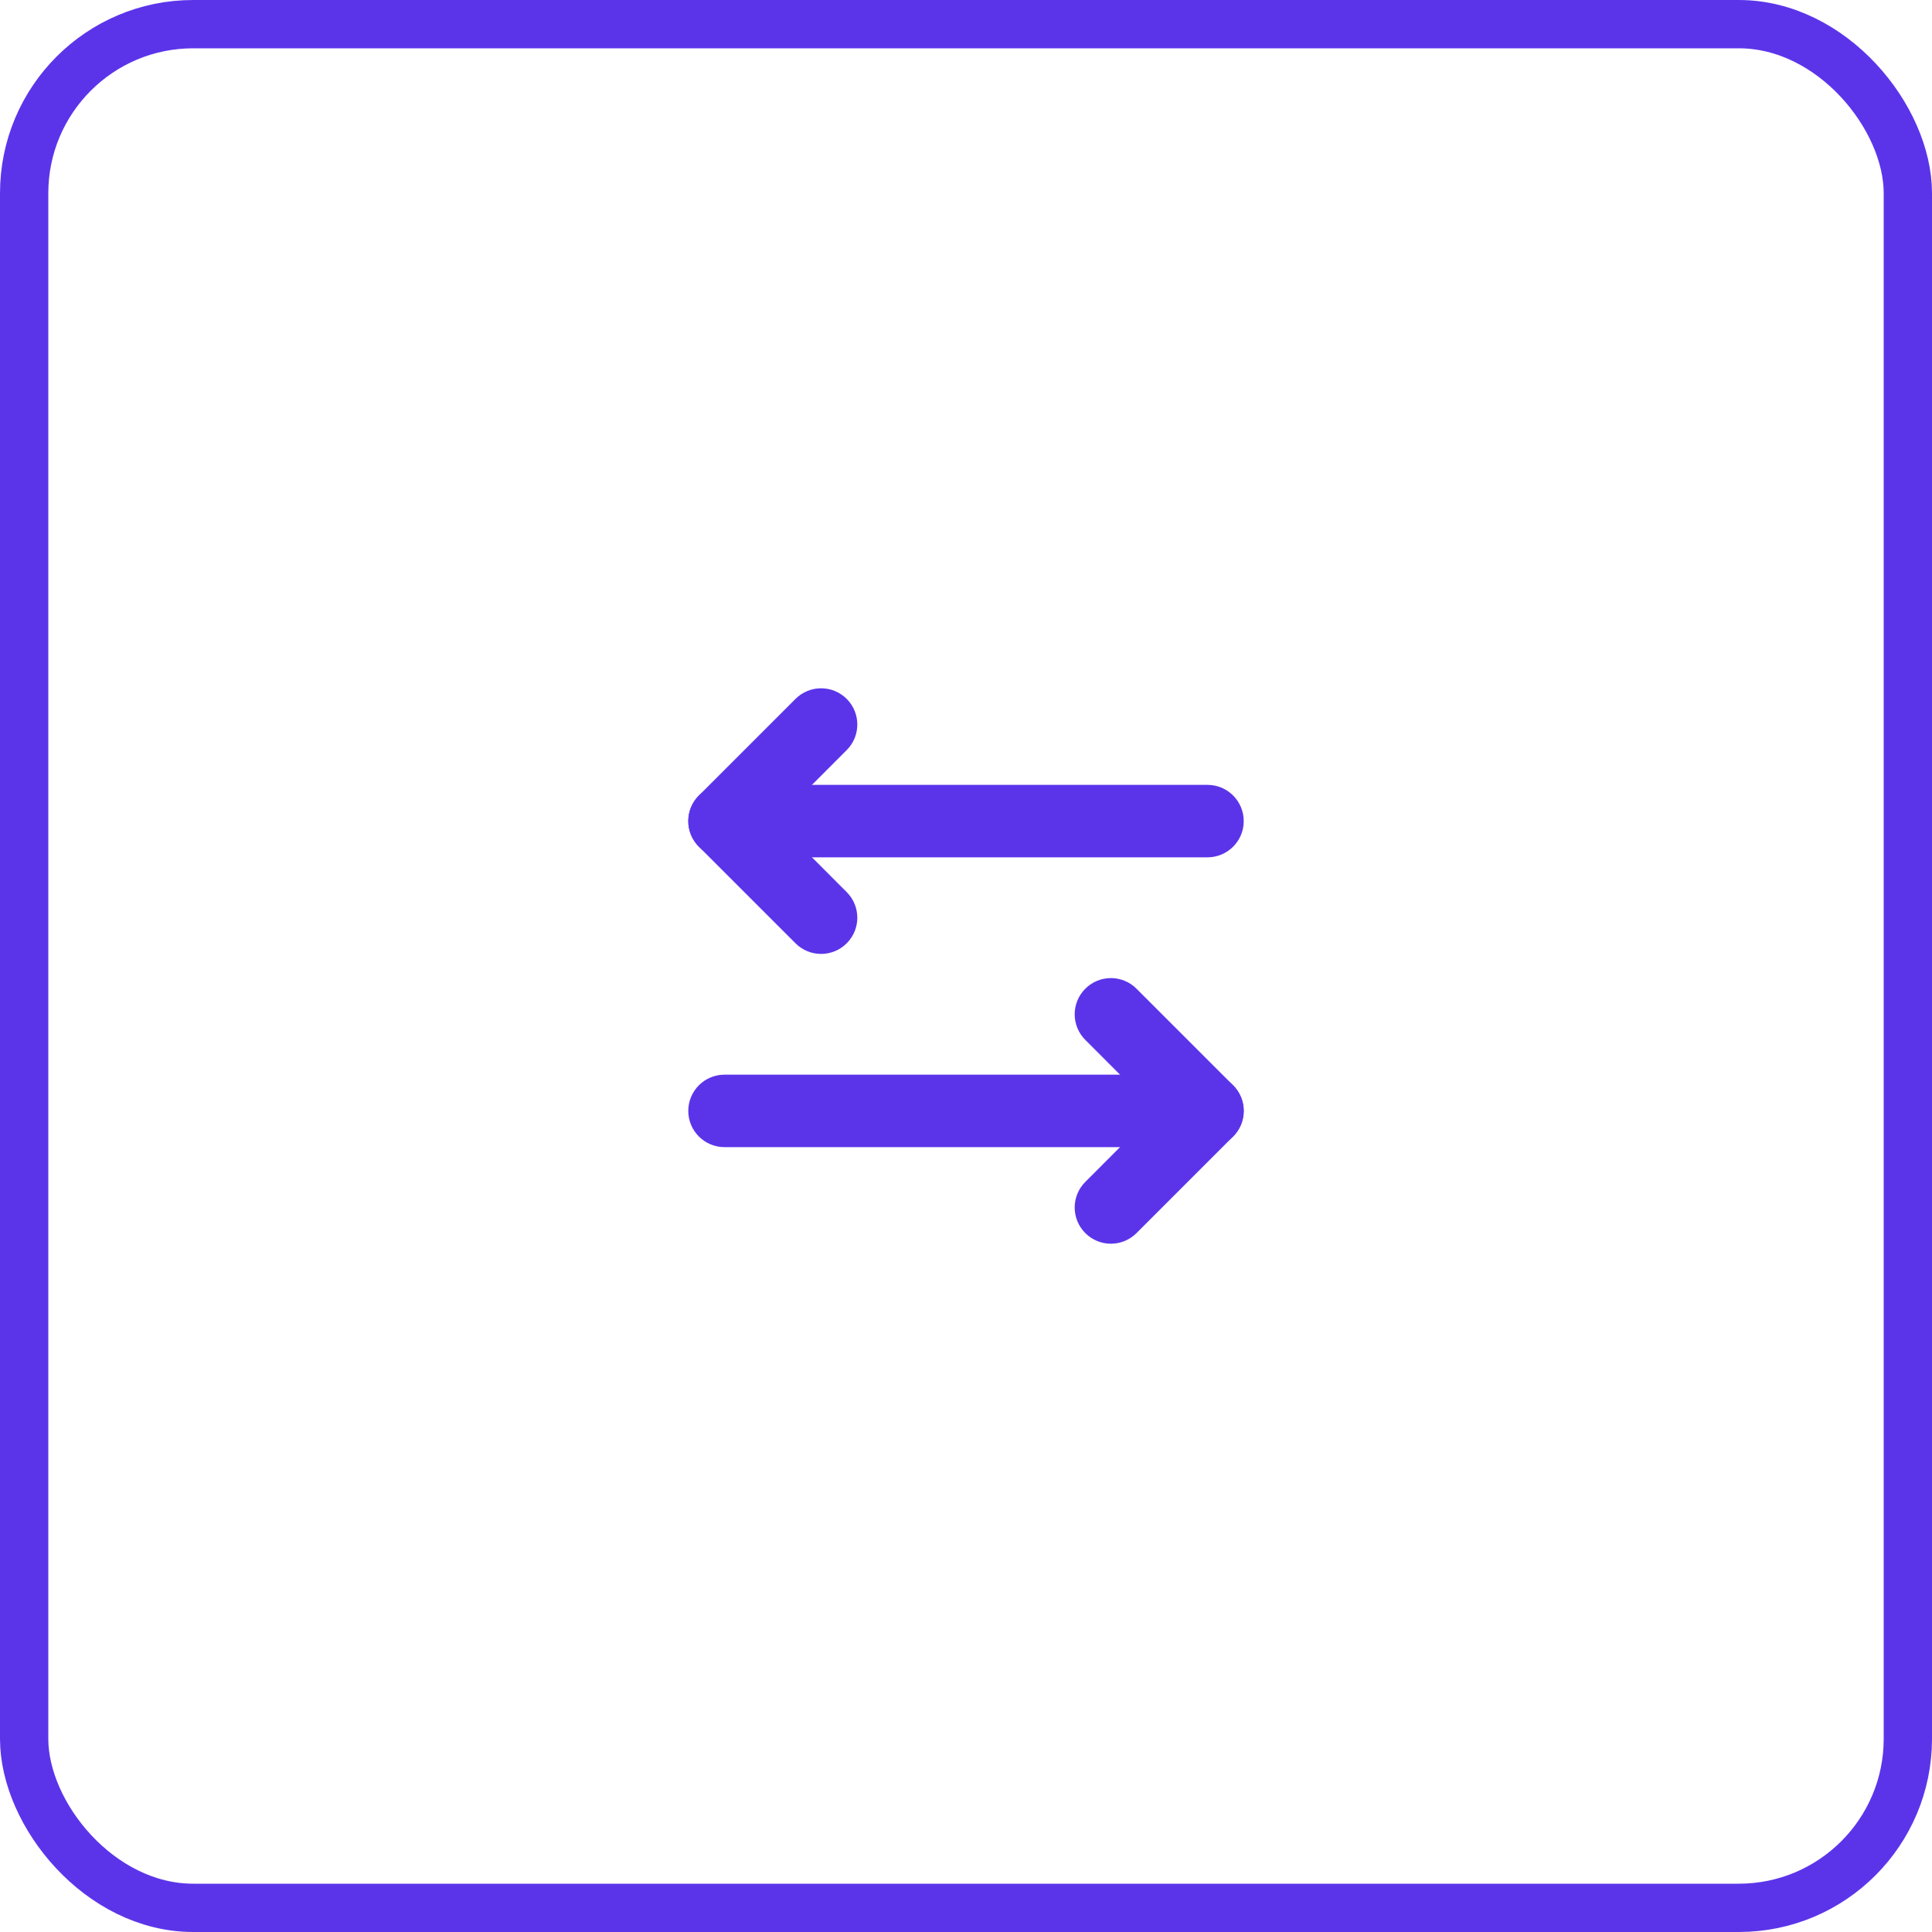 <svg width="40" height="40" viewBox="0 0 40 40" fill="none" xmlns="http://www.w3.org/2000/svg">
<g clip-path="url(#clip0_10273_18630)">
<rect x="0.5" y="0.5" width="39" height="39" rx="3.5" stroke="#5B34EA"/>
<g clip-path="url(#clip1_10273_18630)">
<path fill-rule="evenodd" clip-rule="evenodd" d="M22.47 20.47C22.763 20.177 23.237 20.177 23.53 20.47L25.53 22.47C25.823 22.763 25.823 23.237 25.53 23.53L23.53 25.53C23.237 25.823 22.763 25.823 22.47 25.53C22.177 25.237 22.177 24.763 22.47 24.47L23.939 23L22.47 21.53C22.177 21.237 22.177 20.763 22.47 20.47Z" fill="#5B34EA"/>
<path fill-rule="evenodd" clip-rule="evenodd" d="M14.25 23C14.25 22.586 14.586 22.25 15 22.25H25C25.414 22.25 25.75 22.586 25.75 23C25.75 23.414 25.414 23.75 25 23.75H15C14.586 23.75 14.25 23.414 14.25 23Z" fill="#5B34EA"/>
<path fill-rule="evenodd" clip-rule="evenodd" d="M17.53 14.47C17.823 14.763 17.823 15.237 17.53 15.53L16.061 17L17.53 18.47C17.823 18.763 17.823 19.237 17.53 19.53C17.237 19.823 16.763 19.823 16.47 19.53L14.47 17.53C14.177 17.237 14.177 16.763 14.47 16.47L16.47 14.47C16.763 14.177 17.237 14.177 17.53 14.47Z" fill="#5B34EA"/>
<path fill-rule="evenodd" clip-rule="evenodd" d="M14.25 17C14.25 16.586 14.586 16.25 15 16.25H25C25.414 16.25 25.75 16.586 25.75 17C25.75 17.414 25.414 17.75 25 17.75H15C14.586 17.75 14.25 17.414 14.25 17Z" fill="#5B34EA"/>
</g>
</g>
<defs>
<clipPath id="clip0_10273_18630">
<rect width="40" height="40" fill="white"/>
</clipPath>
<clipPath id="clip1_10273_18630">
<rect width="16" height="16" fill="white" transform="translate(12 12)"/>
</clipPath>
</defs>
</svg>

